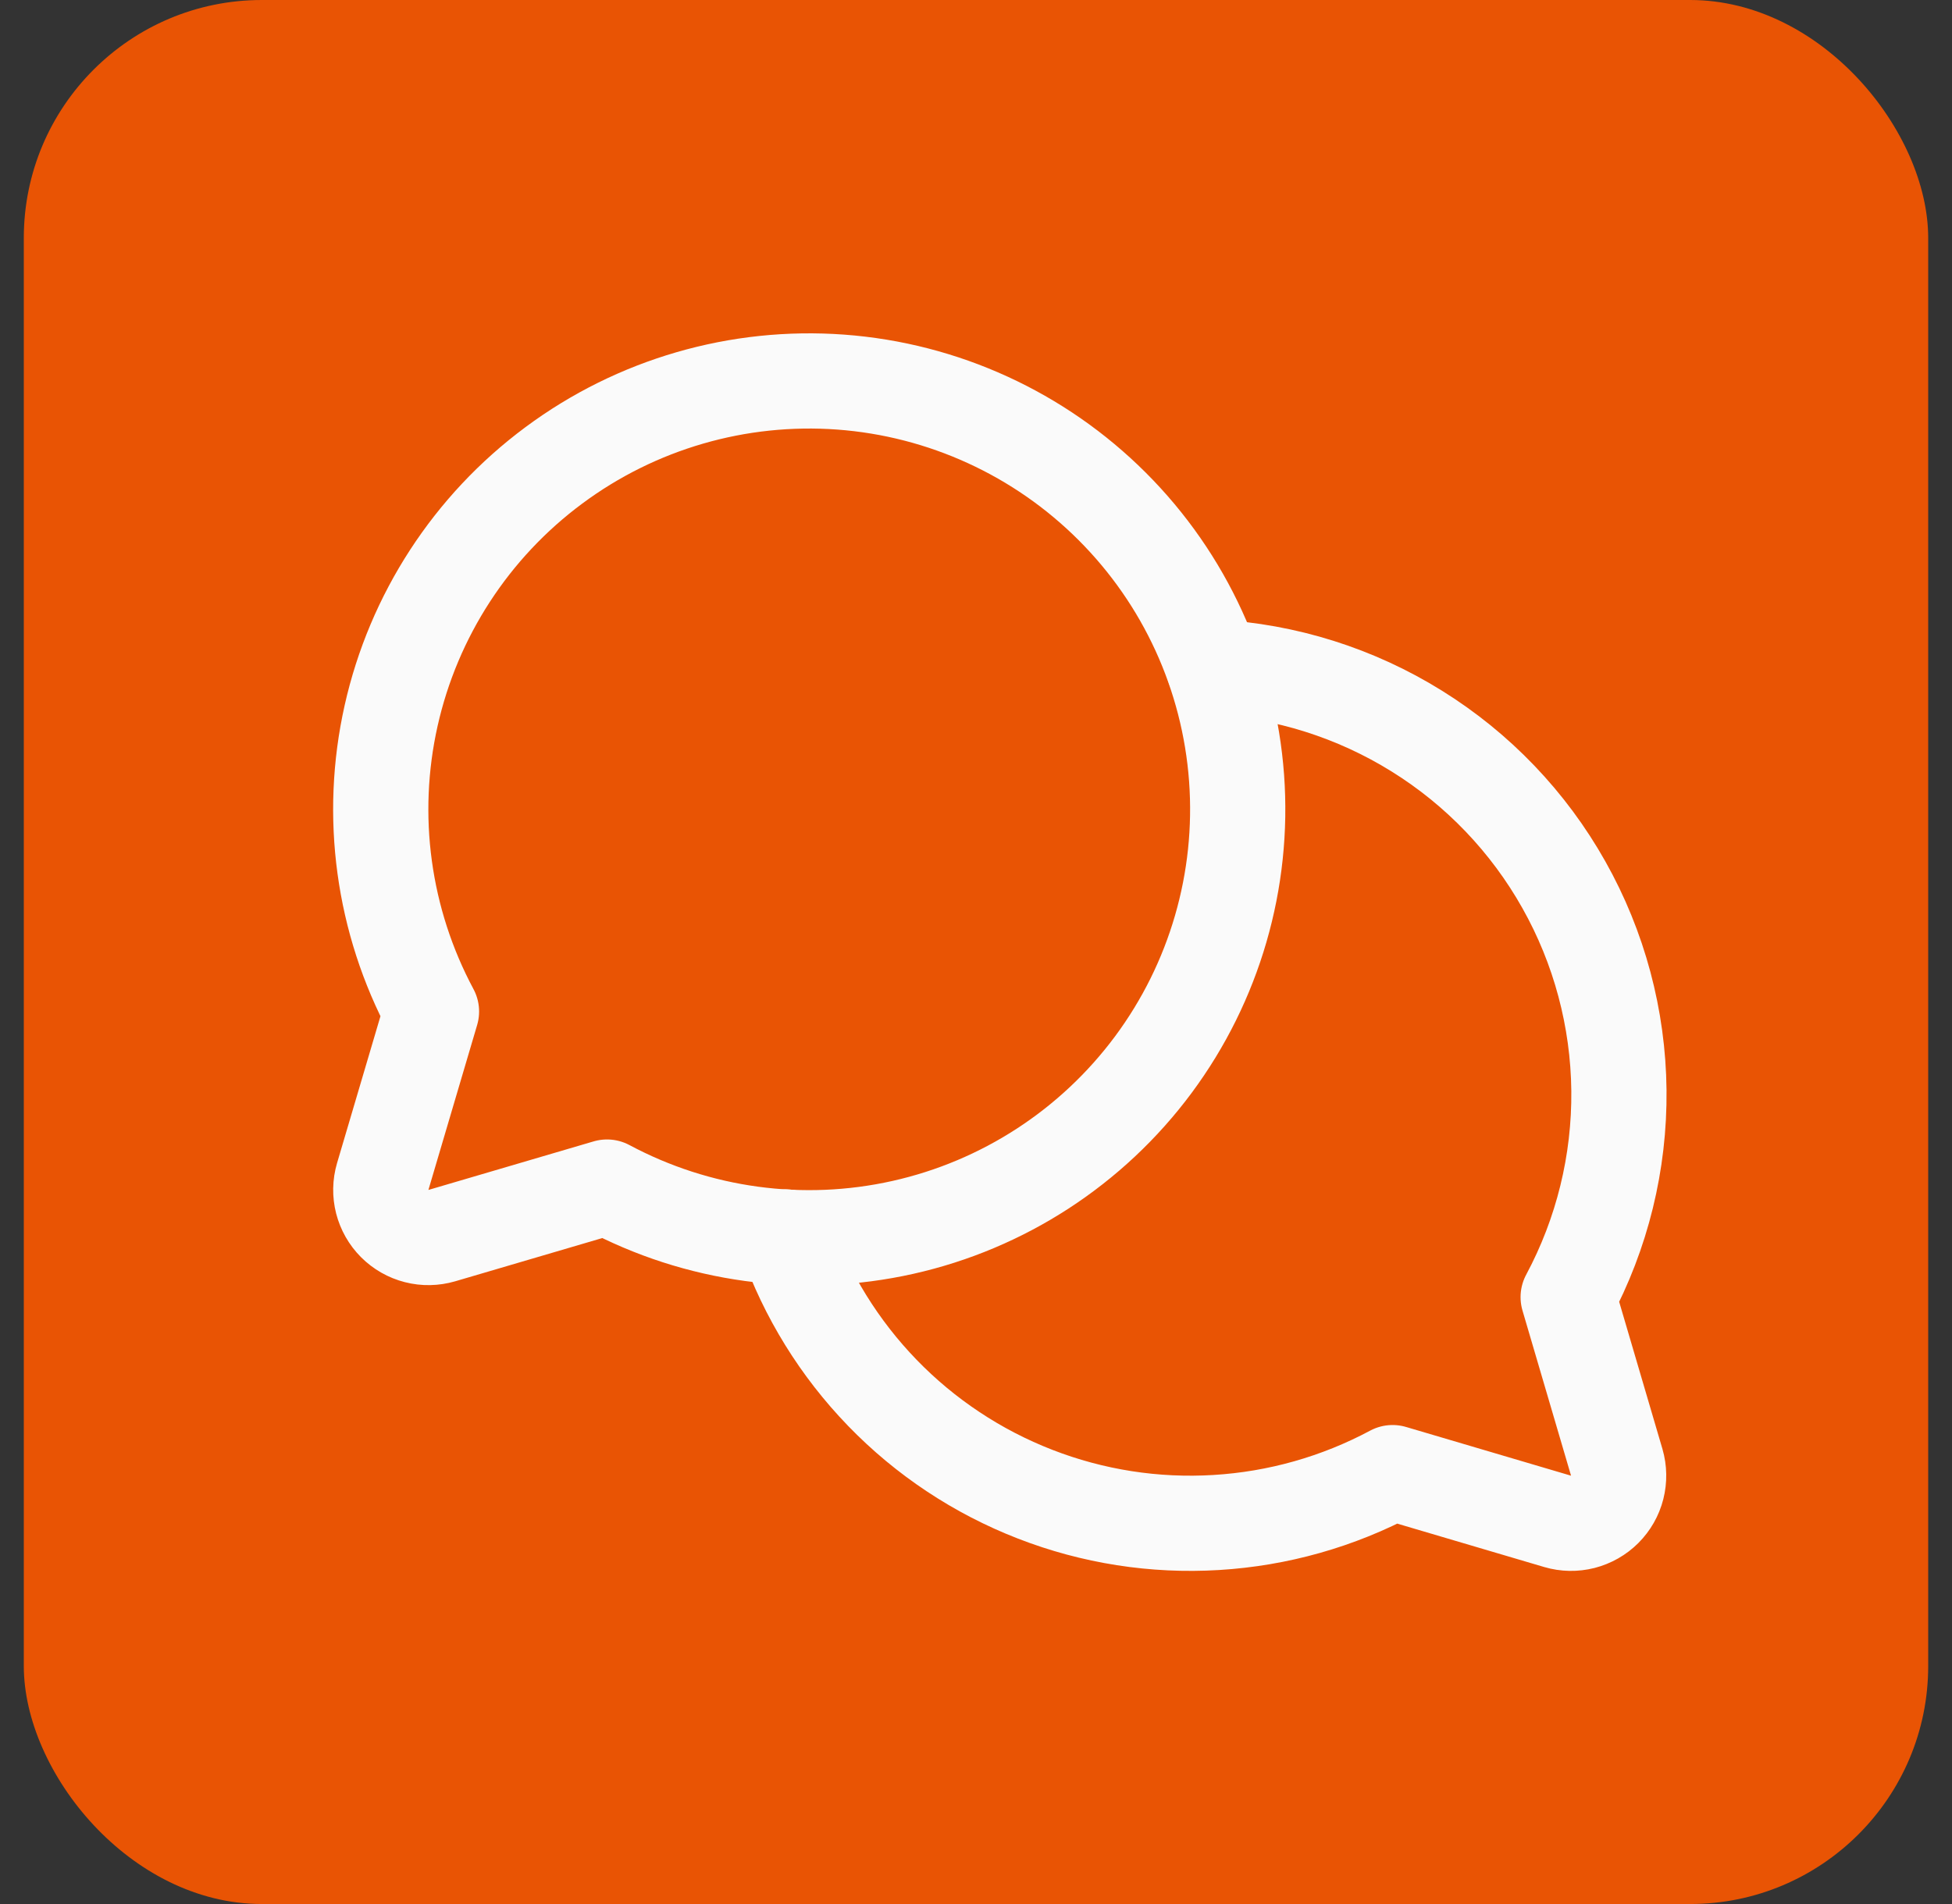 <svg width="41" height="40" viewBox="0 0 41 40" fill="none" xmlns="http://www.w3.org/2000/svg">
<rect x="0" y="0" width="41" height="40" fill="#333333" stroke="none"/>
<g clip-path="url(#clip0_11_1056)">
<path d="M40.5 0H0.5V40H40.5V0Z" fill="#E95404"/>
<g clip-path="url(#clip1_11_1056)">
<path d="M9.063 21.25C8.044 19.347 7.743 17.141 8.215 15.035C8.687 12.929 9.9 11.062 11.634 9.776C13.367 8.489 15.505 7.869 17.658 8.027C19.811 8.186 21.835 9.113 23.361 10.639C24.888 12.165 25.815 14.189 25.973 16.342C26.131 18.495 25.511 20.633 24.225 22.366C22.938 24.1 21.072 25.313 18.965 25.785C16.859 26.257 14.653 25.956 12.75 24.938L9.28 25.958C9.108 26.008 8.925 26.012 8.751 25.967C8.577 25.923 8.418 25.832 8.291 25.705C8.164 25.578 8.074 25.419 8.029 25.245C7.985 25.072 7.988 24.889 8.039 24.716L9.063 21.25Z" stroke="#FAFAFA" stroke-width="2" stroke-linecap="round" stroke-linejoin="round"/>
<path d="M25.493 14.014C27.005 14.096 28.471 14.558 29.757 15.358C31.043 16.157 32.106 17.268 32.848 18.588C33.591 19.908 33.988 21.394 34.004 22.908C34.019 24.422 33.653 25.915 32.938 27.25L33.958 30.72C34.008 30.892 34.011 31.075 33.967 31.249C33.923 31.423 33.832 31.582 33.705 31.709C33.578 31.836 33.419 31.926 33.245 31.971C33.071 32.015 32.889 32.012 32.716 31.961L29.25 30.937C28.105 31.55 26.841 31.907 25.545 31.985C24.249 32.064 22.951 31.861 21.741 31.39C20.531 30.92 19.436 30.194 18.533 29.261C17.63 28.328 16.939 27.211 16.508 25.986" stroke="#FAFAFA" stroke-width="2" stroke-linecap="round" stroke-linejoin="round"/>
</g>
</g>
<defs>
<clipPath id="clip0_11_1056">
<rect x="0.5" width="40" height="40" rx="5" fill="white"/>
</clipPath>
<clipPath id="clip1_11_1056">
<rect width="32" height="32" fill="white" transform="translate(5 4)"/>
</clipPath>
</defs>
</svg>
